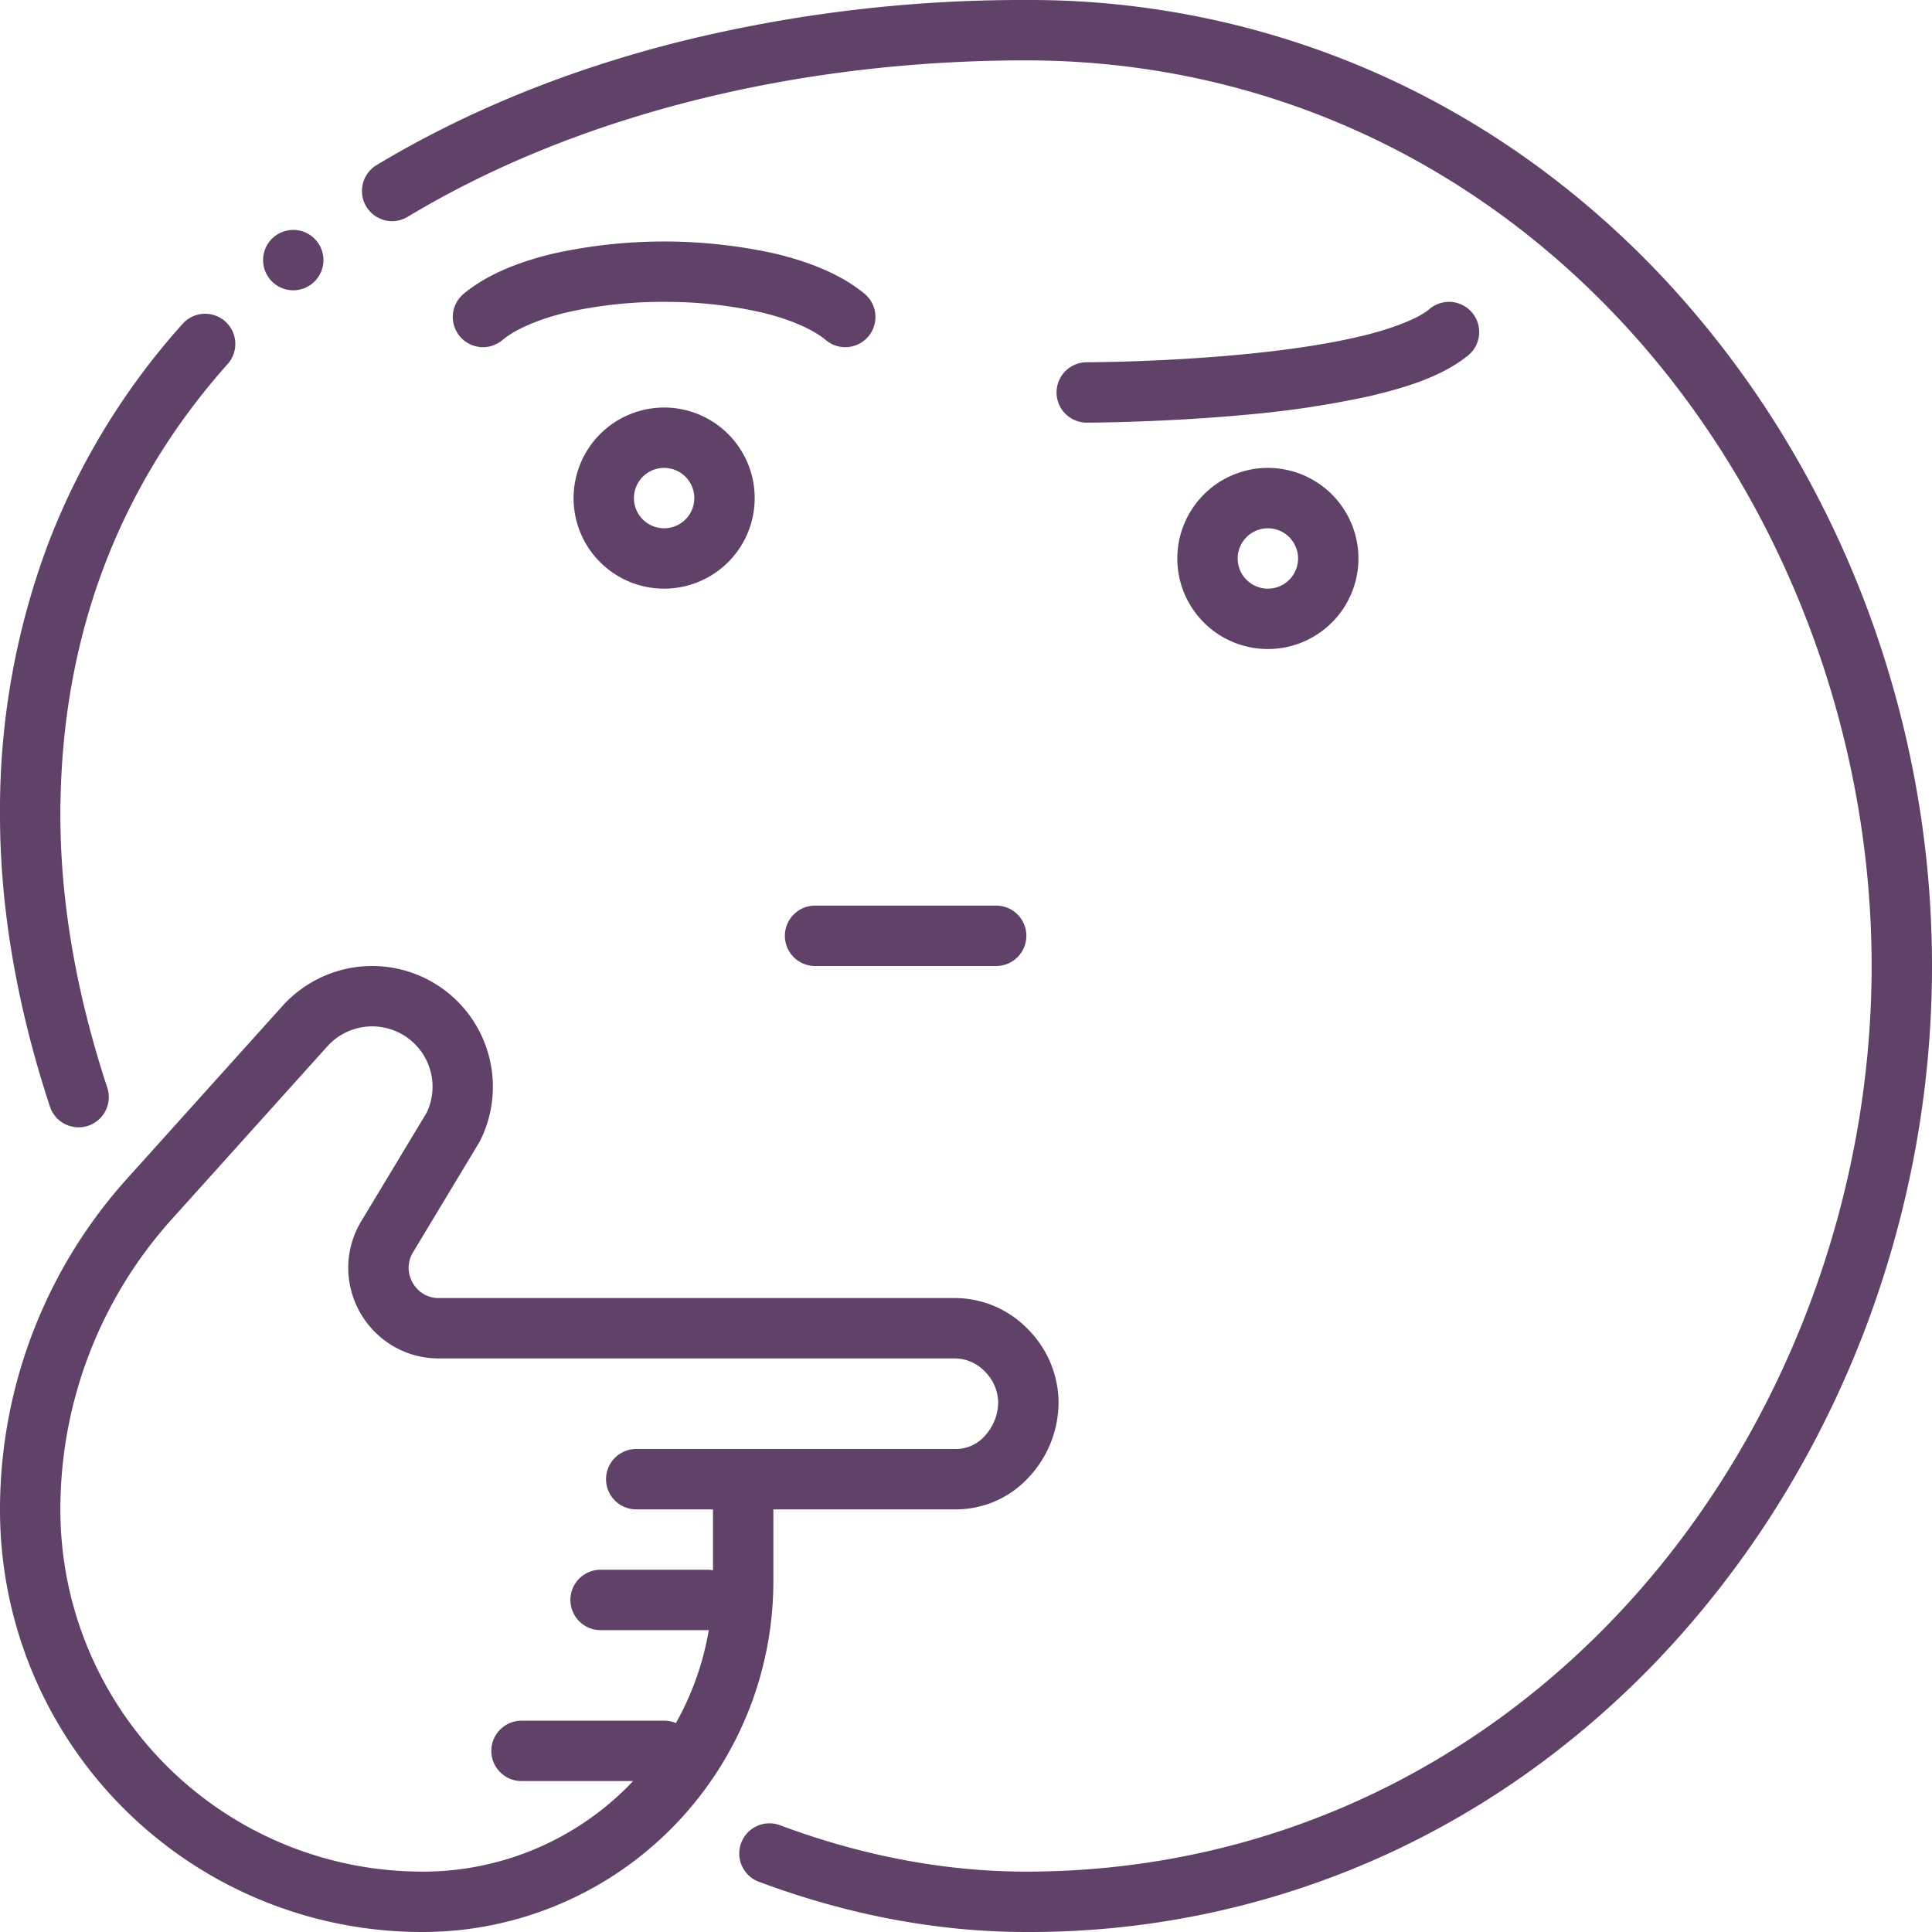<svg height="512" viewBox="0 0 512 512" width="512" xmlns="http://www.w3.org/2000/svg">
<g id="Thinking_Face" data-name="Thinking Face"><g id="Outline" fill="rgb(96, 65, 104)"><path d="m312 148a24 24 0 1 0 24-24 24.027 24.027 0 0 0 -24 24zm32 0a8 8 0 1 1 -8-8 8.009 8.009 0 0 1 8 8z"/><path d="m152 132a24 24 0 1 0 24-24 24.027 24.027 0 0 0 -24 24zm32 0a8 8 0 1 1 -8-8 8.009 8.009 0 0 1 8 8z"/><path d="m204.95 418.97v-18.97h48.69a26.25 26.25 0 0 0 19.27-8.81 29.108 29.108 0 0 0 7.62-19.45c0-.24-.01-.57-.01-.91a27.836 27.836 0 0 0 -8.34-18.81 26.948 26.948 0 0 0 -19.04-8.02h-136.83a7.774 7.774 0 0 1 -5.741-2.42 8.215 8.215 0 0 1 -2.279-5.61 7.872 7.872 0 0 1 1.14-4.06v.01l17.679-29.36.141-.27a32 32 0 0 0 -28.59-46.29h-.03a32.035 32.035 0 0 0 -23.771 10.59l-41.21 45.79a131.083 131.083 0 0 0 -33.649 87.7 111.845 111.845 0 0 0 111.92 111.92 92.952 92.952 0 0 0 93.03-93.03zm-16-34.97h-20.341a8 8 0 0 0 0 16h20.341v16.138a8.054 8.054 0 0 0 -1.45-.138h-28.34a8 8 0 1 0 0 16h28.34c.114 0 .225-.012.338-.017a76.157 76.157 0 0 1 -8.717 24.652 7.955 7.955 0 0 0 -3.121-.635h-37.79a8 8 0 0 0 0 16h29.549c-.456.48-.9.969-1.369 1.44a76.594 76.594 0 0 1 -54.47 22.56 95.922 95.922 0 0 1 -95.92-95.92 114.9 114.9 0 0 1 29.55-77l41.2-45.79a16.035 16.035 0 0 1 11.9-5.29 16 16 0 0 1 15.981 16 16.036 16.036 0 0 1 -1.57 6.89l-17.311 28.73-.021.03a23.81 23.81 0 0 0 -3.439 12.32 24.084 24.084 0 0 0 6.72 16.67 23.792 23.792 0 0 0 17.23 7.36h136.92a11.081 11.081 0 0 1 7.76 3.38 11.9 11.9 0 0 1 3.6 7.97c.01.11.01.24.01.39a13.272 13.272 0 0 1 -3.45 8.68 10.224 10.224 0 0 1 -7.431 3.58h-64.7z"/><path d="m77.72 76.93h.009a8 8 0 0 0 5.021-1.78l.01-.01a8 8 0 0 0 -5.04-14.21 8.039 8.039 0 0 0 -5.04 1.79 8 8 0 0 0 5.04 14.21z"/><path d="m20.83 298.75a7.88 7.88 0 0 0 2.5-.4 8.01 8.01 0 0 0 5.1-10.1c-8.25-25.06-12.43-49.37-12.43-72.25.04-46.44 15.02-86.72 44.5-119.72a8 8 0 0 0 -11.91-10.67 187.249 187.249 0 0 0 -35.67 58.08 200.526 200.526 0 0 0 -12.92 72.31c0 24.58 4.45 50.58 13.229 77.25a7.988 7.988 0 0 0 7.601 5.5z"/><path d="m507.52 207.11a273.631 273.631 0 0 0 -13.02-46.74 269.174 269.174 0 0 0 -20.931-43.26 258.387 258.387 0 0 0 -28.229-38.47 242.494 242.494 0 0 0 -34.89-32.32 230.72 230.72 0 0 0 -40.98-24.81 227.129 227.129 0 0 0 -97.37-21.51h-.1a377.638 377.638 0 0 0 -91.49 10.95c-29.75 7.44-56.91 18.48-80.72 32.81a8 8 0 0 0 4.13 14.85 8 8 0 0 0 4.12-1.15c44.36-26.74 102.56-41.46 163.87-41.46h.09c62.04.03 119.35 26.05 161.39 73.27 39.799 44.75 62.62 105.52 62.61 166.73.01 61.21-22.811 121.98-62.61 166.73-42.04 47.22-99.36 73.24-161.39 73.27-21.48 0-43.44-4.14-65.271-12.29a7.876 7.876 0 0 0 -2.8-.51 8 8 0 0 0 -2.8 15.5l.22.07c23.561 8.78 47.331 13.23 70.651 13.23h.09l.01-.05v.05a227.129 227.129 0 0 0 97.37-21.51 230.72 230.72 0 0 0 40.98-24.81 242.494 242.494 0 0 0 34.89-32.32 258.3 258.3 0 0 0 28.229-38.46 269.685 269.685 0 0 0 20.931-43.27 273.631 273.631 0 0 0 13.02-46.74 269.007 269.007 0 0 0 0-97.78z"/><path d="m229.12 77.85c-5.681-4.68-13.431-8.16-23.67-10.63a136.284 136.284 0 0 0 -58.9 0c-10.25 2.47-17.99 5.95-23.67 10.63a8 8 0 0 0 10.24 12.3c3.41-2.9 9.81-5.66 17.13-7.37a114.881 114.881 0 0 1 25.72-2.78h.06a114.79 114.79 0 0 1 25.71 2.78c7.329 1.71 13.73 4.47 17.14 7.37a8 8 0 0 0 10.24-12.3z"/><path d="m389.12 94.15a8 8 0 0 0 -10.24-12.3c-2.93 2.61-10.87 5.66-19.75 7.6-14.811 3.38-33.34 4.97-46.28 5.72-5.88.34-11.871.59-17.82.73-2.32.05-4.11.08-5.2.09-1.19.01-1.81.01-1.83.01a8 8 0 0 0 0 16h.069c2.061-.01 20.721-.12 41.471-2.03a262.091 262.091 0 0 0 33.13-4.92c9.51-2.24 19.29-5.11 26.45-10.9z"/><path d="m208 248a8 8 0 0 0 8 8h48a8 8 0 0 0 0-16h-48a8 8 0 0 0 -8 8z"/></g></g></svg>